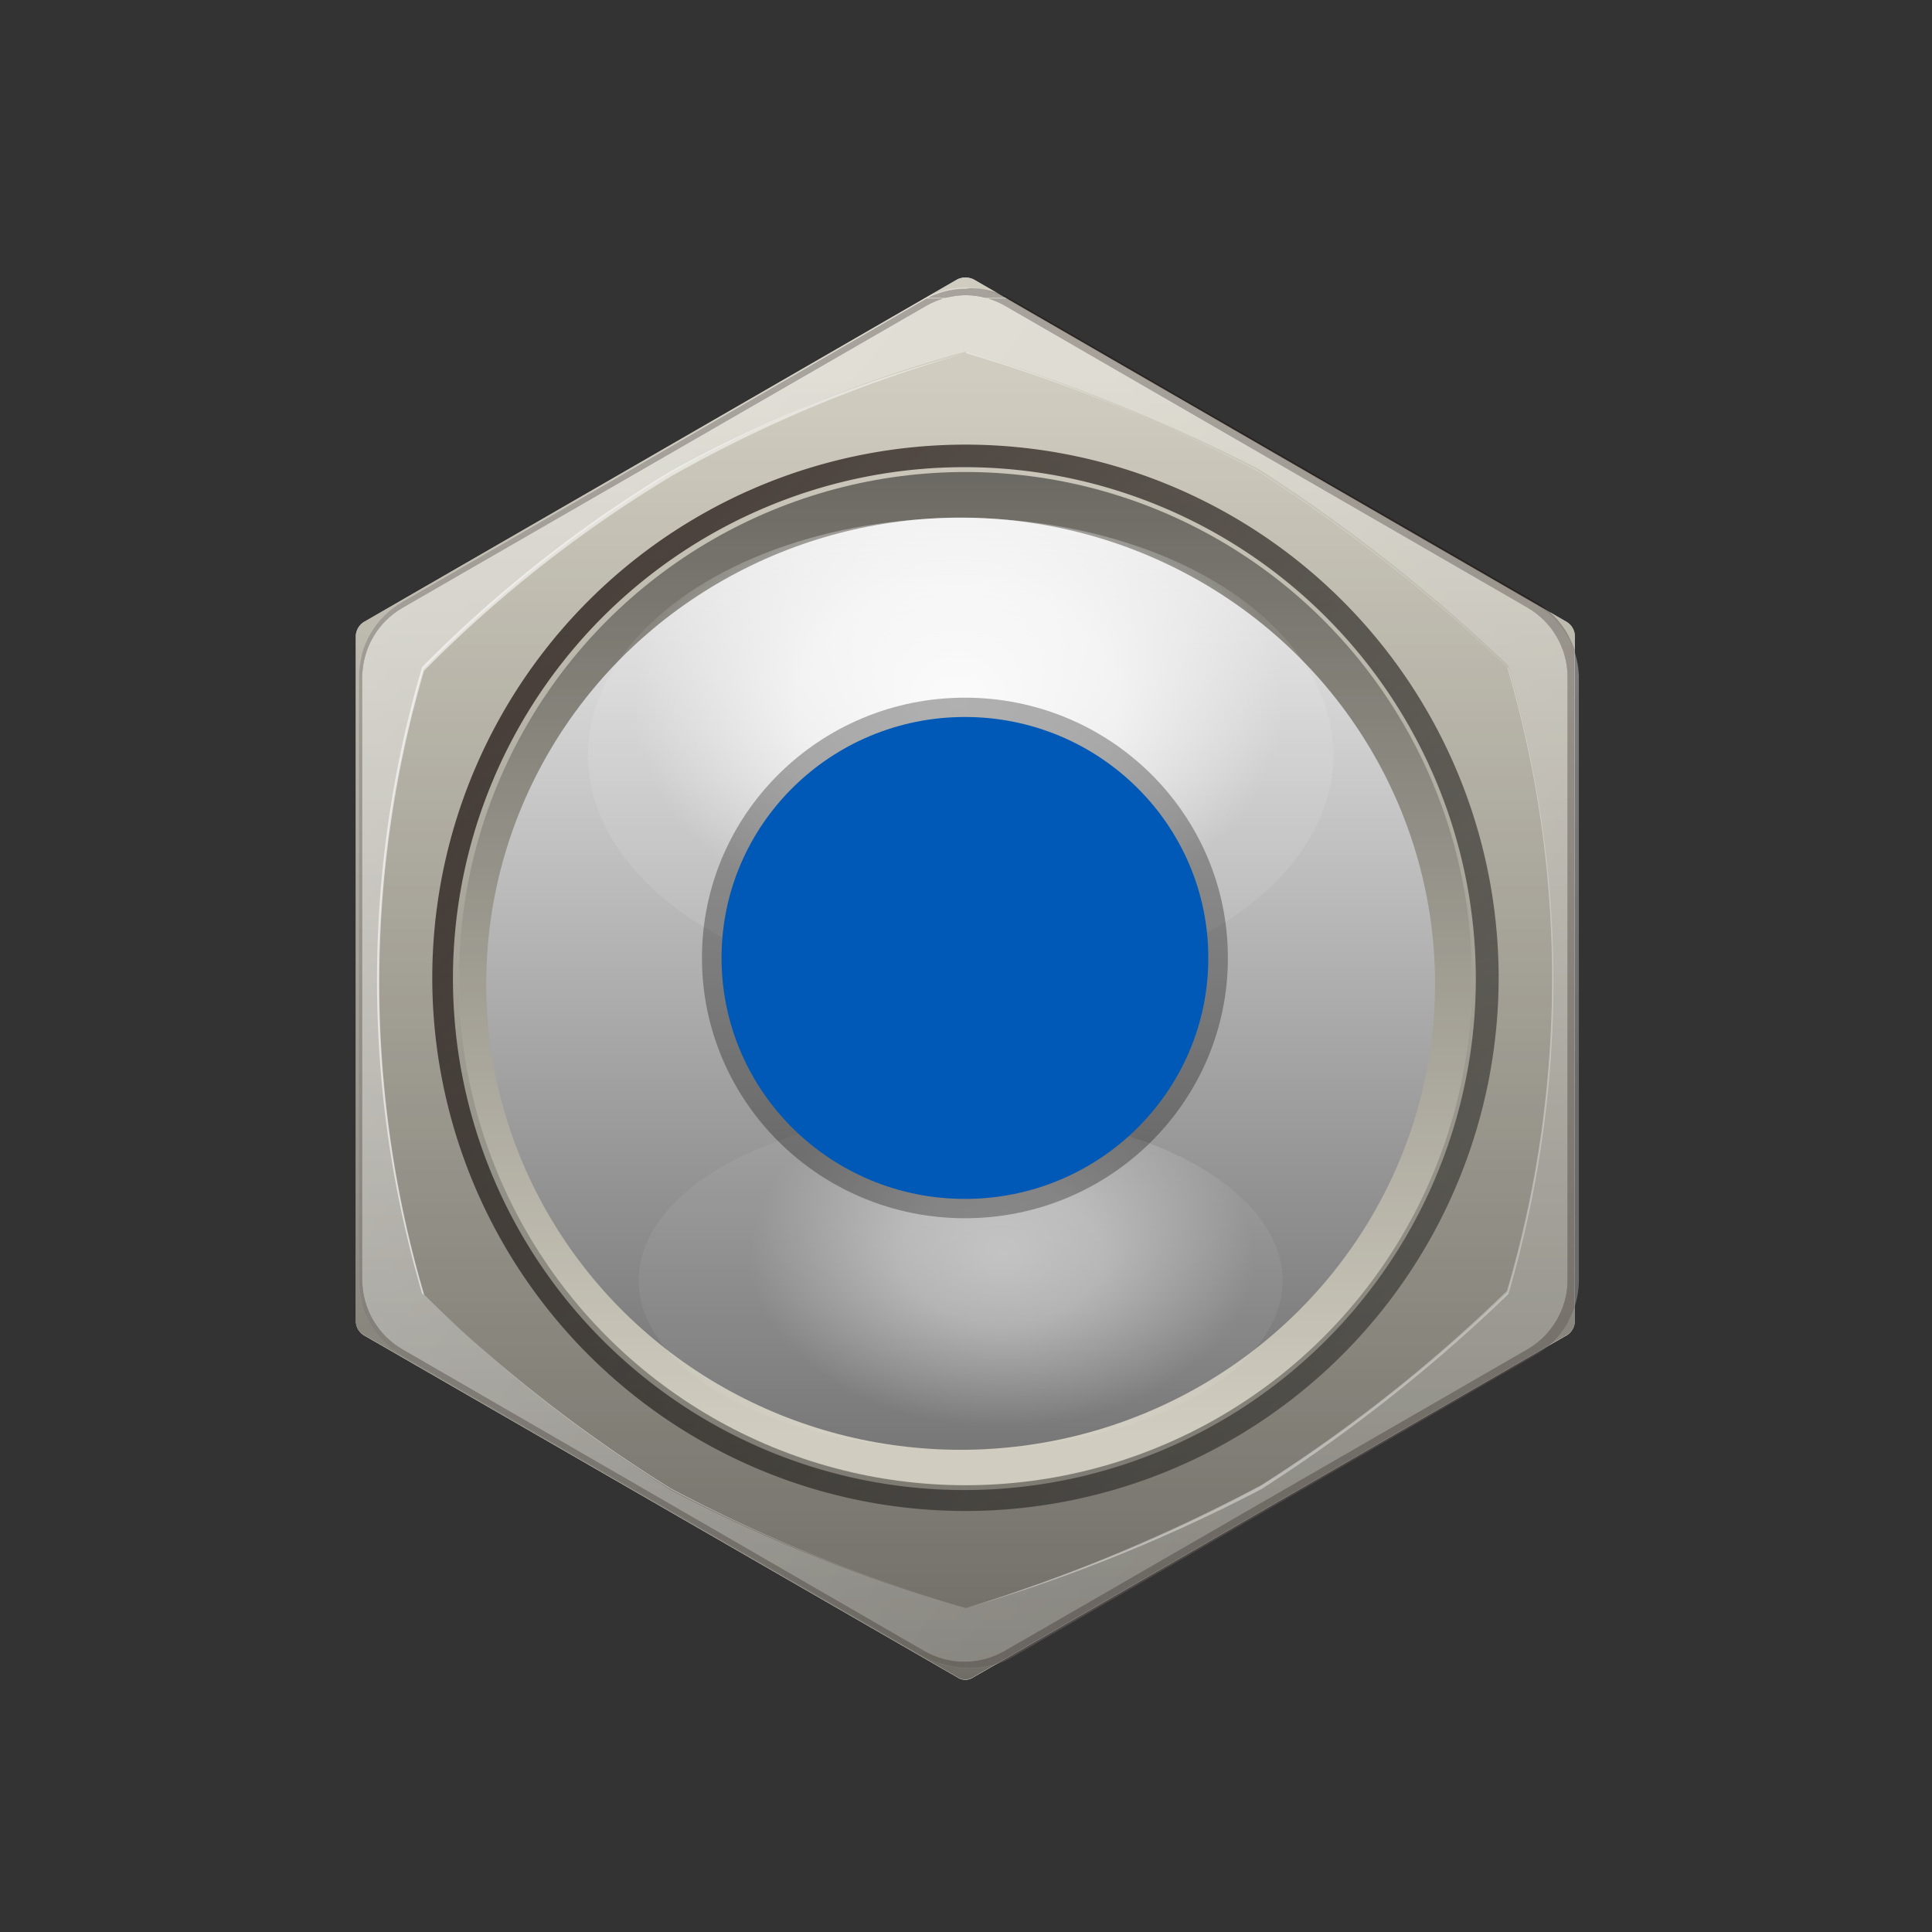<svg xmlns="http://www.w3.org/2000/svg" xmlns:xlink="http://www.w3.org/1999/xlink" viewBox="0 0 72 72" width="72" height="72"><rect x="0" y="0" width="72" height="72" fill="#333333" stroke="none"/><defs><style>.a{fill:none;}.b{fill:#d0ccbf;}.c{fill:url(#a);}.d{fill:url(#b);}.e{fill:url(#c);}.f{opacity:0.3;}.g{clip-path:url(#d);}.h{fill:#231815;}.i{fill:url(#e);}.j{fill:url(#f);}.k{fill:url(#g);}.l{fill:url(#h);}.m{fill:url(#i);}.n,.r{opacity:0.55;}.n,.o,.r{isolation:isolate;}.n{fill:url(#j);}.o{opacity:0.3;}.p{fill:#008c00;}.q{fill:url(#k);}.r{fill:url(#l);}.s{fill:#0058b7;}</style><linearGradient id="a" x1="-787" y1="-639" x2="-787" y2="-637.19" gradientTransform="matrix(25.05, 0, 0, -28.82, 19747.27, -18350.26)" gradientUnits="userSpaceOnUse"><stop offset="0" stop-opacity="0.5"/><stop offset="0.99" stop-opacity="0"/></linearGradient><linearGradient id="b" x1="-786.7" y1="-641.35" x2="-784.89" y2="-641.35" gradientTransform="matrix(24.16, 0, 0, -25.82, 19017.71, -16524.4)" gradientUnits="userSpaceOnUse"><stop offset="0.01" stop-color="#fff" stop-opacity="0.6"/><stop offset="1" stop-color="#fff" stop-opacity="0.35"/></linearGradient><linearGradient id="c" x1="-786.3" y1="-639.15" x2="-787.71" y2="-637.91" gradientTransform="matrix(25.05, 0, 0, -28.37, 19747.3, -18080.75)" gradientUnits="userSpaceOnUse"><stop offset="0" stop-color="#fff" stop-opacity="0.15"/><stop offset="0.99" stop-color="#fff" stop-opacity="0.4"/></linearGradient><clipPath id="d"><path class="a" d="M36,11a3,3,0,0,1,1.5.42L56.92,22.64a3,3,0,0,1,1.5,2.57v22.5a3,3,0,0,1-1.5,2.58L37.44,61.53a3,3,0,0,1-3,0L15,50.29a3,3,0,0,1-1.5-2.58V25.22A3,3,0,0,1,15,22.65L34.51,11.4A3,3,0,0,1,36,11m0-.24a3,3,0,0,0-1.61.45L15,22.44a3.2,3.2,0,0,0-1.62,2.78v22.5A3.22,3.22,0,0,0,15,50.5L34.51,61.75a3.32,3.32,0,0,0,3.23,0L57.22,50.5a3.24,3.24,0,0,0,1.62-2.78V25.22a3.23,3.23,0,0,0-1.62-2.79L37.74,11.19a3,3,0,0,0-1.62-.45Z"/></clipPath><linearGradient id="e" x1="-780.36" y1="-649.78" x2="-780.36" y2="-647.97" gradientTransform="matrix(20.82, 0, 0, -20.82, 16284.59, -13474.45)" gradientUnits="userSpaceOnUse"><stop offset="0.01" stop-opacity="0"/><stop offset="1" stop-opacity="0.5"/></linearGradient><linearGradient id="f" x1="-782.6" y1="-647.58" x2="-782.6" y2="-645.76" gradientTransform="matrix(22.08, 0, 0, -22.08, 17312.56, -14239.42)" xlink:href="#c"/><linearGradient id="g" x1="-781.68" y1="-647.58" x2="-782.96" y2="-646.3" gradientTransform="matrix(21.91, 0, 0, -21.91, 17178.13, -14139.36)" gradientUnits="userSpaceOnUse"><stop offset="0" stop-opacity="0.4"/><stop offset="1" stop-color="#231815" stop-opacity="0.75"/></linearGradient><linearGradient id="h" x1="-777.69" y1="-651.37" x2="-777.69" y2="-653.18" gradientTransform="matrix(19.5, 0, 0, -19.15, 15199.14, -12454.42)" gradientUnits="userSpaceOnUse"><stop offset="0" stop-color="#ededed"/><stop offset="1" stop-color="#707070"/></linearGradient><radialGradient id="i" cx="-766.22" cy="-681.99" r="0.79" gradientTransform="matrix(15.32, 0, 0, -11.19, 11774.23, -7605.35)" gradientUnits="userSpaceOnUse"><stop offset="0" stop-color="#fff" stop-opacity="0.91"/><stop offset="0.49" stop-color="#fff" stop-opacity="0.69"/><stop offset="1" stop-color="#fff" stop-opacity="0.09"/></radialGradient><radialGradient id="j" cx="-757.77" cy="-700.39" r="0.71" gradientTransform="matrix(13.23, 0, 0, -9.01, 10062.59, -6263.8)" gradientUnits="userSpaceOnUse"><stop offset="0" stop-color="#fff" stop-opacity="0.89"/><stop offset="0.4" stop-color="#fff" stop-opacity="0.72"/><stop offset="1" stop-color="#fff" stop-opacity="0.11"/></radialGradient><radialGradient id="k" cx="-716.24" cy="-749.33" r="0.79" gradientTransform="matrix(7.92, 0, 0, -5.79, 5711.45, -4309.59)" xlink:href="#i"/><radialGradient id="l" cx="-702.28" cy="-786.59" r="0.71" gradientTransform="matrix(6.98, 0, 0, -4.6, 4939.24, -3574.1)" xlink:href="#j"/></defs><title>新增指示灯</title><path class="b" d="M58.69,49.22V23.69a.63.63,0,0,0-.3-.51L36.28,10.41a.7.7,0,0,0-.6,0L13.56,23.18a.65.65,0,0,0-.3.51V49.22a.63.63,0,0,0,.3.54L35.68,62.51a.53.53,0,0,0,.59,0L58.39,49.76a.63.63,0,0,0,.3-.54Z"/><path class="c" d="M58.69,49.21V23.69a.63.63,0,0,0-.3-.51L36.28,10.4a.7.7,0,0,0-.6,0L13.56,23.18a.65.65,0,0,0-.3.51V49.21a.62.62,0,0,0,.3.54L35.68,62.5a.53.53,0,0,0,.59,0L58.39,49.75a.62.62,0,0,0,.3-.54Z"/><path class="d" d="M36,13.16a61.79,61.79,0,0,1,10.86,4.37,61.28,61.28,0,0,1,9.3,7.3,41.16,41.16,0,0,1,0,23.28A56.8,56.8,0,0,1,47,55.35a62.73,62.73,0,0,1-11,4.58A59.45,59.45,0,0,1,25,55.5a52.61,52.61,0,0,1-9.19-7.24A41.34,41.34,0,0,1,15.8,25a47.07,47.07,0,0,1,9.25-7.27A49.93,49.93,0,0,1,36,13.16m0,0A48.26,48.26,0,0,0,25,17.56a47.43,47.43,0,0,0-9.27,7.3,41.37,41.37,0,0,0,0,23.34A54.27,54.27,0,0,0,25,55.47a58.38,58.38,0,0,0,11,4.46A60.72,60.72,0,0,0,47,55.5a59.27,59.27,0,0,0,9.21-7.27,41.37,41.37,0,0,0,0-23.34,62.35,62.35,0,0,0-9.33-7.33A64.14,64.14,0,0,0,36,13.1Z"/><path class="e" d="M57.07,22.44,37.59,11.19a3,3,0,0,0-3.23,0L15,22.44a3.2,3.2,0,0,0-1.62,2.78v22.5A3.22,3.22,0,0,0,15,50.5L34.51,61.75a3.26,3.26,0,0,0,3.23,0L57.22,50.5a3.24,3.24,0,0,0,1.62-2.78V25.22A3.2,3.2,0,0,0,57.07,22.44Zm-.87,25.7A58,58,0,0,1,47,55.38a58.72,58.72,0,0,1-11,4.55,57.34,57.34,0,0,1-11-4.4,56.12,56.12,0,0,1-9.21-7.27,41.37,41.37,0,0,1,0-23.34A47.43,47.43,0,0,1,25,17.62,48.14,48.14,0,0,1,36,13.1a64,64,0,0,1,10.89,4.37A61.71,61.71,0,0,1,56.2,24.8a41.37,41.37,0,0,1,0,23.34Z"/><g class="f"><g class="g"><rect class="h" x="13.26" y="11.13" width="45.42" height="51.08"/><rect class="h" x="13.26" y="10.74" width="45.42" height="0.36"/><rect class="h" x="13.5" y="11.13" width="44.94" height="50.84"/><rect class="h" x="13.5" y="10.97" width="44.94" height="0.12"/></g></g><circle class="b" cx="35.98" cy="36.47" r="18.88"/><circle class="i" cx="35.98" cy="36.47" r="18.88"/><path class="j" d="M36,16.45a20,20,0,1,0,20,20,20,20,0,0,0-20-20Zm0,38.9a18.85,18.85,0,1,1,13.36-5.52A18.86,18.86,0,0,1,36,55.35Z"/><path class="k" d="M36,56.31A19.87,19.87,0,1,1,55.85,36.44v0A19.88,19.88,0,0,1,36,56.31Zm0-38.9A19.06,19.06,0,1,0,55,36.5v0A19.07,19.07,0,0,0,36,17.41Z"/><ellipse class="l" cx="35.8" cy="36.66" rx="17.68" ry="17.37"/><ellipse class="m" cx="35.8" cy="28.14" rx="13.89" ry="8.84"/><ellipse class="n" cx="35.8" cy="47.72" rx="12" ry="6.31"/><ellipse class="o" cx="35.96" cy="35.7" rx="9.8" ry="9.7"/><ellipse class="p" cx="35.96" cy="35.7" rx="9.07" ry="8.98"/><ellipse class="q" cx="35.96" cy="31.13" rx="7.19" ry="4.58"/><ellipse class="r" cx="35.96" cy="41.3" rx="6.33" ry="3.22"/><rect class="a" width="72" height="72"/><path class="b" d="M58.69,49.22V23.69a.63.63,0,0,0-.3-.51L36.28,10.41a.7.7,0,0,0-.6,0L13.56,23.18a.65.65,0,0,0-.3.51V49.22a.63.63,0,0,0,.3.54L35.68,62.51a.53.53,0,0,0,.59,0L58.39,49.76a.63.63,0,0,0,.3-.54Z"/><path class="c" d="M58.69,49.21V23.69a.63.63,0,0,0-.3-.51L36.28,10.4a.7.7,0,0,0-.6,0L13.56,23.18a.65.65,0,0,0-.3.51V49.21a.62.62,0,0,0,.3.54L35.68,62.5a.53.53,0,0,0,.59,0L58.39,49.75a.62.62,0,0,0,.3-.54Z"/><path class="d" d="M36,13.16a61.79,61.79,0,0,1,10.86,4.37,61.28,61.28,0,0,1,9.3,7.3,41.16,41.16,0,0,1,0,23.28A56.8,56.8,0,0,1,47,55.35a62.73,62.73,0,0,1-11,4.58A59.45,59.45,0,0,1,25,55.5a52.61,52.61,0,0,1-9.19-7.24A41.34,41.34,0,0,1,15.8,25a47.07,47.07,0,0,1,9.25-7.27A49.93,49.93,0,0,1,36,13.16m0,0A48.26,48.26,0,0,0,25,17.56a47.43,47.43,0,0,0-9.27,7.3,41.37,41.37,0,0,0,0,23.34A54.27,54.27,0,0,0,25,55.47a58.38,58.38,0,0,0,11,4.46A60.72,60.72,0,0,0,47,55.5a59.27,59.27,0,0,0,9.21-7.27,41.37,41.37,0,0,0,0-23.34,62.35,62.35,0,0,0-9.33-7.33A64.14,64.14,0,0,0,36,13.1Z"/><path class="e" d="M57.07,22.44,37.59,11.19a3,3,0,0,0-3.23,0L15,22.44a3.2,3.2,0,0,0-1.62,2.78v22.5A3.22,3.22,0,0,0,15,50.5L34.51,61.75a3.26,3.26,0,0,0,3.23,0L57.22,50.5a3.24,3.24,0,0,0,1.62-2.78V25.22A3.2,3.2,0,0,0,57.07,22.44Zm-.87,25.7A58,58,0,0,1,47,55.38a58.72,58.72,0,0,1-11,4.55,57.34,57.34,0,0,1-11-4.4,56.12,56.12,0,0,1-9.21-7.27,41.37,41.37,0,0,1,0-23.34A47.43,47.43,0,0,1,25,17.62,48.14,48.14,0,0,1,36,13.1a64,64,0,0,1,10.89,4.37A61.71,61.71,0,0,1,56.2,24.8a41.37,41.37,0,0,1,0,23.34Z"/><g class="f"><g class="g"><rect class="h" x="13.26" y="11.13" width="45.42" height="51.08"/><rect class="h" x="13.26" y="10.74" width="45.42" height="0.36"/><rect class="h" x="13.5" y="11.13" width="44.94" height="50.84"/><rect class="h" x="13.5" y="10.97" width="44.94" height="0.12"/></g></g><circle class="b" cx="35.98" cy="36.47" r="18.88"/><circle class="i" cx="35.98" cy="36.47" r="18.88"/><path class="j" d="M36,16.45a20,20,0,1,0,20,20,20,20,0,0,0-20-20Zm0,38.9a18.85,18.85,0,1,1,13.36-5.52A18.86,18.86,0,0,1,36,55.35Z"/><path class="k" d="M36,56.31A19.87,19.87,0,1,1,55.85,36.44v0A19.88,19.88,0,0,1,36,56.31Zm0-38.9A19.06,19.06,0,1,0,55,36.5v0A19.07,19.07,0,0,0,36,17.41Z"/><ellipse class="l" cx="35.8" cy="36.66" rx="17.68" ry="17.37"/><ellipse class="m" cx="35.8" cy="28.14" rx="13.89" ry="8.84"/><ellipse class="n" cx="35.8" cy="47.72" rx="12" ry="6.31"/><ellipse class="o" cx="35.96" cy="35.7" rx="9.8" ry="9.7"/><ellipse class="s" cx="35.96" cy="35.7" rx="9.07" ry="8.98"/><ellipse class="q" cx="35.96" cy="31.13" rx="7.19" ry="4.58"/><ellipse class="r" cx="35.96" cy="41.3" rx="6.33" ry="3.22"/><rect class="a" width="72" height="72"/></svg>